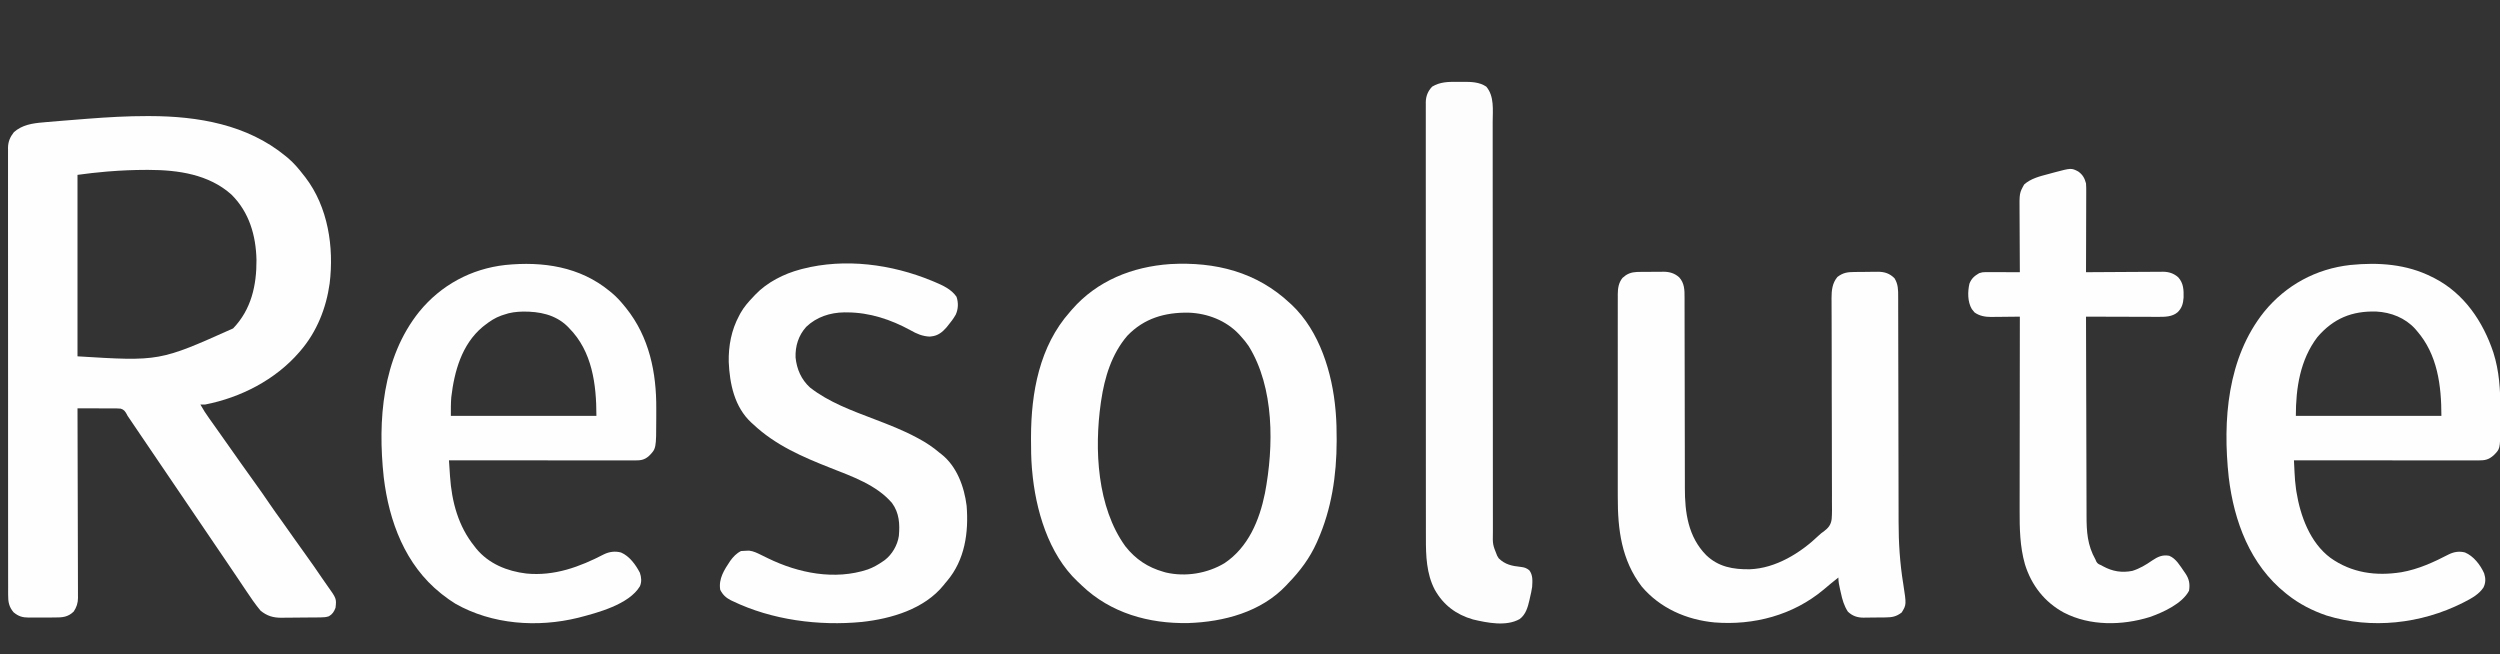 <?xml version="1.0" encoding="UTF-8"?>
<svg version="1.1" xmlns="http://www.w3.org/2000/svg" width="2645" height="692">
<rect width="100%" height="100%" fill="#333333" stroke="none"/>
<path d="M0 0 C1.371 0.001 1.371 0.001 2.769 0.002 C53.758 0.093 105.811 8.981 146.25 42.188 C147.206 42.971 148.163 43.755 149.148 44.562 C155.283 49.848 160.326 55.777 165.25 62.188 C165.918 63.028 166.585 63.868 167.273 64.734 C191.34 96.125 197.754 138.646 193.004 177.148 C189.369 203.194 179.46 228.147 162.25 248.188 C161.787 248.729 161.324 249.27 160.848 249.827 C135.548 279.052 99.028 297.788 61.25 305.188 C59.584 305.234 57.916 305.249 56.25 305.188 C59.118 310.396 62.286 315.234 65.75 320.062 C66.823 321.57 67.896 323.078 68.969 324.586 C69.514 325.35 70.059 326.114 70.621 326.901 C73.177 330.488 75.713 334.088 78.25 337.688 C79.25 339.104 80.25 340.521 81.25 341.938 C87.25 350.438 87.25 350.438 88.75 352.562 C89.75 353.98 90.751 355.397 91.752 356.815 C94.243 360.342 96.731 363.87 99.215 367.402 C104.322 374.66 109.47 381.883 114.688 389.062 C119.714 395.984 124.572 403.007 129.377 410.084 C133.578 416.253 137.914 422.313 142.305 428.348 C146.956 434.751 151.493 441.23 156.017 447.724 C159.892 453.275 163.83 458.776 167.812 464.25 C173.434 471.986 178.86 479.843 184.227 487.758 C186.106 490.527 188.011 493.273 189.961 495.992 C200.329 510.473 200.329 510.473 199.25 520.188 C197.651 524.345 196.103 526.9 192.25 529.188 C189.192 530.207 187.04 530.338 183.836 530.38 C182.727 530.396 181.618 530.412 180.476 530.429 C175.391 530.474 170.305 530.515 165.22 530.538 C162.544 530.551 159.869 530.581 157.193 530.62 C153.325 530.675 149.458 530.696 145.59 530.711 C144.404 530.734 143.218 530.756 141.997 530.78 C133.163 530.757 126.746 528.876 119.868 523.234 C114.233 516.444 109.317 509.214 104.438 501.875 C103.514 500.497 102.59 499.12 101.665 497.743 C99.773 494.926 97.885 492.108 95.999 489.288 C92.289 483.747 88.541 478.231 84.792 472.716 C82.836 469.839 80.883 466.961 78.93 464.082 C78.151 462.934 77.372 461.787 76.593 460.639 C73.041 455.407 69.49 450.174 65.94 444.941 C63.96 442.023 61.98 439.105 60 436.188 C59.208 435.021 58.417 433.854 57.625 432.688 C57.233 432.11 56.841 431.533 56.438 430.938 C42.583 410.521 28.729 390.104 14.875 369.688 C14.483 369.11 14.091 368.533 13.688 367.938 C12.895 366.77 12.103 365.602 11.311 364.435 C9.342 361.534 7.374 358.634 5.406 355.734 C1.711 350.29 -1.982 344.846 -5.671 339.399 C-7.405 336.84 -9.139 334.281 -10.873 331.722 C-11.696 330.508 -12.518 329.294 -13.341 328.079 C-14.484 326.389 -15.629 324.7 -16.773 323.012 C-17.422 322.054 -18.071 321.095 -18.74 320.108 C-19.403 319.144 -20.067 318.181 -20.75 317.188 C-21.048 316.599 -21.346 316.01 -21.654 315.403 C-23.357 312.372 -24.619 310.508 -28.052 309.534 C-30.967 309.28 -33.813 309.244 -36.738 309.285 C-37.797 309.273 -38.855 309.261 -39.945 309.248 C-43.318 309.216 -46.689 309.232 -50.062 309.25 C-52.352 309.237 -54.642 309.221 -56.932 309.201 C-62.538 309.16 -68.144 309.159 -73.75 309.188 C-73.746 310.247 -73.743 311.306 -73.739 312.398 C-73.65 338.179 -73.584 363.96 -73.543 389.741 C-73.522 402.209 -73.494 414.676 -73.448 427.144 C-73.408 438.011 -73.383 448.878 -73.374 459.745 C-73.368 465.499 -73.356 471.252 -73.327 477.006 C-73.3 482.423 -73.292 487.84 -73.298 493.258 C-73.296 495.244 -73.289 497.231 -73.273 499.217 C-73.253 501.934 -73.258 504.65 -73.269 507.367 C-73.257 508.149 -73.246 508.931 -73.234 509.737 C-73.294 515.302 -74.689 519.519 -77.75 524.188 C-83.874 530.155 -89.721 530.496 -97.871 530.488 C-99.337 530.495 -99.337 530.495 -100.833 530.501 C-102.897 530.507 -104.96 530.508 -107.024 530.503 C-110.173 530.5 -113.321 530.523 -116.471 530.549 C-118.479 530.551 -120.488 530.552 -122.496 530.551 C-123.434 530.56 -124.371 530.569 -125.338 530.579 C-132.017 530.532 -136.208 529.316 -141.438 524.938 C-146.267 519.194 -147.194 513.974 -147.13 506.727 C-147.135 505.898 -147.14 505.068 -147.144 504.213 C-147.156 501.433 -147.147 498.653 -147.138 495.873 C-147.142 493.86 -147.147 491.847 -147.154 489.833 C-147.168 484.301 -147.164 478.768 -147.157 473.235 C-147.152 467.269 -147.165 461.302 -147.175 455.335 C-147.191 444.322 -147.193 433.308 -147.189 422.295 C-147.184 412.12 -147.185 401.945 -147.19 391.77 C-147.191 390.405 -147.192 389.041 -147.193 387.676 C-147.194 385.619 -147.195 383.563 -147.196 381.506 C-147.207 362.386 -147.212 343.265 -147.204 324.145 C-147.203 323.064 -147.203 323.064 -147.203 321.961 C-147.2 316.108 -147.198 310.255 -147.195 304.401 C-147.185 281.568 -147.193 258.736 -147.217 235.903 C-147.243 210.25 -147.255 184.597 -147.248 158.944 C-147.248 156.209 -147.247 153.474 -147.246 150.739 C-147.246 150.065 -147.246 149.392 -147.246 148.698 C-147.244 138.53 -147.251 128.363 -147.265 118.195 C-147.28 106.633 -147.28 95.07 -147.263 83.508 C-147.254 77.607 -147.252 71.707 -147.267 65.806 C-147.281 60.406 -147.276 55.006 -147.257 49.605 C-147.253 47.65 -147.256 45.696 -147.267 43.741 C-147.28 41.085 -147.268 38.43 -147.251 35.774 C-147.26 35.014 -147.27 34.254 -147.28 33.471 C-147.192 27.027 -145.018 22.054 -141.031 17.016 C-132.312 9.29 -121.529 7.626 -110.25 6.688 C-108.397 6.518 -108.397 6.518 -106.506 6.344 C-101.923 5.93 -97.337 5.558 -92.75 5.188 C-91.276 5.067 -91.276 5.067 -89.772 4.945 C-81.891 4.303 -74.008 3.678 -66.125 3.062 C-65.019 2.976 -63.912 2.89 -62.773 2.801 C-41.837 1.176 -21.004 -0.026 0 0 Z M-40.75 58.562 C-41.551 58.626 -42.351 58.689 -43.176 58.754 C-53.43 59.58 -63.535 60.826 -73.75 62.188 C-73.75 125.547 -73.75 188.907 -73.75 254.188 C13.041 259.519 13.041 259.519 90.871 224.66 C110.12 204.652 115.794 179.035 115.603 152.113 C115.027 126.326 107.935 101.78 89.25 83.188 C65.314 61.612 32.547 56.97 1.562 56.938 C0.722 56.936 -0.119 56.934 -0.985 56.932 C-14.287 56.931 -27.491 57.508 -40.75 58.562 Z " fill="#FEFEFE" transform="translate(155.75,122.812)"/>
<path d="M0 0 C0.901 0.822 0.901 0.822 1.82 1.66 C31.219 29.486 44.645 73.808 48 113 C48.086 113.989 48.172 114.978 48.261 115.998 C48.989 125.129 49.201 134.221 49.188 143.375 C49.187 144.114 49.186 144.854 49.186 145.615 C49.105 182.028 43.819 217.533 29 251 C28.688 251.709 28.377 252.417 28.056 253.147 C20.781 269.387 10.388 283.31 -2 296 C-2.713 296.775 -3.426 297.549 -4.16 298.348 C-30.74 326.518 -70.257 336.962 -107.828 338.191 C-149.501 338.999 -189.854 327.664 -220.395 298.512 C-221.684 297.268 -221.684 297.268 -223 296 C-223.965 295.112 -223.965 295.112 -224.949 294.207 C-255.858 265.027 -269.443 218.061 -273 177 C-273.086 176.043 -273.172 175.085 -273.261 174.099 C-274.078 164.062 -274.201 154.065 -274.188 144 C-274.187 143.14 -274.186 142.279 -274.186 141.393 C-274.096 94.318 -265.262 45.266 -233 9 C-232.283 8.163 -231.567 7.327 -230.828 6.465 C-204.197 -24.085 -166.848 -38.845 -126.979 -41.601 C-79.044 -44.218 -35.381 -33.304 0 0 Z M-172.375 34.312 C-188.887 53.608 -196.365 78.275 -200 103 C-200.104 103.691 -200.209 104.383 -200.316 105.095 C-207.325 154.302 -204.329 215.646 -174.332 257.039 C-163.637 270.618 -150.603 279.285 -134 284 C-133.147 284.245 -132.293 284.49 -131.414 284.742 C-110.601 289.535 -87.59 285.725 -69.438 274.812 C-44.338 258.019 -32.507 229.521 -26.688 200.812 C-17.248 151.146 -16.593 89.118 -44 45 C-46.451 41.432 -49.074 38.187 -52 35 C-53.046 33.834 -53.046 33.834 -54.113 32.645 C-67.857 18.071 -87.519 10.489 -107.375 9.797 C-132.511 9.37 -154.655 15.754 -172.375 34.312 Z " fill="#FEFEFE" transform="translate(1365,321)"/>
<path d="M0 0 C0.862 -0.007 1.724 -0.013 2.611 -0.02 C4.431 -0.03 6.251 -0.035 8.071 -0.035 C10.836 -0.039 13.6 -0.075 16.365 -0.113 C18.139 -0.119 19.913 -0.123 21.688 -0.125 C22.914 -0.147 22.914 -0.147 24.166 -0.169 C30.503 -0.119 35.735 1.435 40.572 5.677 C46.166 11.793 46.337 19.014 46.301 26.833 C46.305 27.77 46.309 28.708 46.312 29.673 C46.322 32.804 46.318 35.935 46.314 39.066 C46.319 41.315 46.324 43.564 46.33 45.814 C46.342 50.655 46.347 55.496 46.348 60.337 C46.35 68.004 46.368 75.671 46.389 83.338 C46.416 94.1 46.439 104.862 46.456 115.624 C46.458 116.648 46.458 116.648 46.46 117.692 C46.471 125.293 46.482 132.893 46.49 140.494 C46.493 143.244 46.496 145.994 46.499 148.744 C46.5 149.762 46.5 149.762 46.502 150.8 C46.515 162.158 46.54 173.516 46.573 184.875 C46.595 192.483 46.603 200.09 46.601 207.699 C46.602 212.453 46.616 217.208 46.634 221.962 C46.639 224.152 46.64 226.341 46.635 228.53 C46.581 254.575 50.05 280.176 69.117 299.602 C82.207 312.244 97.835 314.849 115.254 314.609 C142.763 313.698 169.122 297.289 188.467 278.686 C191.043 276.336 191.043 276.336 193.658 274.538 C198.575 270.753 201.128 267.662 201.957 261.527 C202.435 255.275 202.324 249.026 202.238 242.761 C202.242 240.351 202.25 237.94 202.263 235.53 C202.281 229.678 202.255 223.827 202.208 217.975 C202.157 211.152 202.164 204.329 202.175 197.506 C202.193 185.328 202.168 173.151 202.115 160.973 C202.063 149.172 202.027 137.37 202.014 125.568 C202.013 124.841 202.013 124.114 202.012 123.365 C202.004 115.421 201.999 107.476 201.997 99.532 C201.996 97.423 201.995 95.313 201.994 93.203 C201.994 91.812 201.993 90.421 201.993 89.03 C201.99 80.2 201.972 71.37 201.936 62.539 C201.916 57.475 201.904 52.41 201.893 47.346 C201.886 45 201.876 42.654 201.862 40.309 C201.843 37.102 201.836 33.896 201.832 30.69 C201.823 29.766 201.814 28.842 201.805 27.89 C201.818 19.578 202.538 11.912 208.043 5.336 C214.081 0.777 218.637 0.161 226.023 0.098 C227.354 0.086 227.354 0.086 228.711 0.073 C230.589 0.059 232.468 0.049 234.347 0.041 C237.202 0.024 240.057 -0.02 242.912 -0.064 C244.741 -0.075 246.57 -0.083 248.398 -0.09 C249.668 -0.116 249.668 -0.116 250.962 -0.143 C257.993 -0.118 263.39 1.683 268.418 6.711 C272.349 13.061 272.331 19.013 272.308 26.26 C272.312 27.363 272.317 28.466 272.321 29.603 C272.334 33.301 272.332 36.999 272.33 40.697 C272.336 43.348 272.343 46 272.351 48.651 C272.366 54.366 272.375 60.081 272.378 65.795 C272.384 74.084 272.403 82.372 272.425 90.661 C272.461 104.143 272.489 117.626 272.511 131.108 C272.513 131.915 272.514 132.722 272.515 133.553 C272.525 139.272 272.534 144.992 272.543 150.711 C272.553 157.213 272.564 163.715 272.575 170.217 C272.576 171.017 272.577 171.817 272.579 172.642 C272.601 186.053 272.632 199.465 272.667 212.876 C272.689 221.126 272.703 229.377 272.709 237.627 C272.713 243.303 272.725 248.978 272.741 254.653 C272.75 257.913 272.756 261.173 272.754 264.432 C272.747 286.649 274.127 308.393 277.719 330.324 C281.079 352.078 281.079 352.078 276.043 360.336 C270.265 364.79 265.826 365.508 258.719 365.574 C257.899 365.582 257.078 365.59 256.233 365.599 C254.496 365.613 252.758 365.623 251.021 365.631 C249.253 365.643 247.485 365.663 245.717 365.693 C243.155 365.736 240.594 365.752 238.031 365.762 C236.86 365.788 236.86 365.788 235.666 365.815 C229.114 365.789 223.841 364.04 219.068 359.427 C215.005 353.119 213.234 346.82 211.668 339.523 C211.409 338.405 211.15 337.287 210.883 336.135 C209.887 331.743 209.043 327.856 209.043 323.336 C203.711 327.559 198.454 331.841 193.293 336.273 C161.001 363.204 119.62 374.158 78.058 370.871 C48.503 368.115 20.343 355.832 0.941 332.828 C-20.442 304.757 -24.444 272.612 -24.345 238.292 C-24.349 235.868 -24.355 233.444 -24.361 231.02 C-24.373 225.183 -24.372 219.345 -24.363 213.507 C-24.356 208.762 -24.355 204.017 -24.358 199.271 C-24.359 198.591 -24.359 197.911 -24.36 197.21 C-24.361 195.827 -24.362 194.445 -24.363 193.062 C-24.371 180.172 -24.362 167.282 -24.345 154.392 C-24.332 143.348 -24.334 132.304 -24.348 121.261 C-24.364 108.389 -24.371 95.517 -24.361 82.645 C-24.36 81.272 -24.359 79.9 -24.358 78.527 C-24.358 77.852 -24.358 77.177 -24.357 76.481 C-24.354 71.739 -24.359 66.996 -24.366 62.253 C-24.375 55.875 -24.369 49.497 -24.351 43.12 C-24.347 40.781 -24.348 38.443 -24.355 36.105 C-24.363 32.912 -24.353 29.72 -24.338 26.527 C-24.345 25.604 -24.351 24.681 -24.358 23.731 C-24.3 17.318 -23.502 11.46 -19.309 6.312 C-18.739 5.866 -18.169 5.42 -17.582 4.961 C-17.017 4.499 -16.453 4.038 -15.871 3.562 C-10.658 0.222 -6.02 0.016 0 0 Z " fill="#FEFEFE" transform="translate(1735.957,287.664)"/>
<path d="M0 0 C1.121 0.911 1.121 0.911 2.266 1.84 C7.009 5.832 11.087 10.199 15 15 C15.785 15.959 16.57 16.918 17.379 17.906 C41.92 48.479 49.627 86.248 49.336 124.66 C49.312 128.025 49.316 131.389 49.322 134.754 C49.281 166.702 49.281 166.702 41.512 174.492 C36.446 178.942 32.352 179.144 25.895 179.12 C24.641 179.122 24.641 179.122 23.362 179.123 C20.553 179.124 17.743 179.119 14.933 179.114 C12.923 179.113 10.912 179.113 8.902 179.114 C3.435 179.114 -2.031 179.108 -7.498 179.101 C-13.207 179.095 -18.917 179.095 -24.626 179.093 C-35.442 179.09 -46.258 179.082 -57.074 179.072 C-69.386 179.061 -81.698 179.055 -94.01 179.05 C-119.34 179.04 -144.67 179.022 -170 179 C-169.713 183.432 -169.414 187.862 -169.113 192.293 C-169.033 193.534 -168.953 194.774 -168.87 196.053 C-167.026 222.862 -160.145 248.789 -143 270 C-142.41 270.766 -141.819 271.531 -141.211 272.32 C-127.983 288.475 -108.388 296.399 -88.044 298.802 C-58.402 301.679 -31.706 291.771 -5.891 278.383 C-0.166 275.644 5.848 274.899 12.047 276.543 C20.958 280.339 27.651 289.593 32 298 C33.589 302.768 34.055 307.505 32.059 312.227 C20.514 331.552 -12.844 340.31 -33.359 345.609 C-76.359 356.161 -124.21 352.798 -163.133 330.762 C-167.988 327.779 -172.534 324.538 -177 321 C-177.543 320.571 -178.085 320.142 -178.645 319.7 C-216.268 289.624 -233.41 243.704 -239 197 C-245.509 136.9 -240.582 70.643 -201.497 21.833 C-178.47 -6.362 -146.543 -23.631 -110.352 -27.656 C-70.646 -31.627 -31.537 -25.947 0 0 Z M-112 25 C-112.852 25.278 -113.704 25.557 -114.582 25.844 C-121.157 28.187 -126.529 31.709 -132 36 C-132.825 36.647 -133.65 37.294 -134.5 37.961 C-156.464 56.425 -164.325 84.881 -167.555 112.34 C-168.069 118.875 -168 125.445 -168 132 C-117.18 132 -66.36 132 -14 132 C-14 98.709 -18.388 63.698 -43 39 C-43.614 38.363 -44.227 37.726 -44.859 37.07 C-57.713 24.711 -74.374 21.538 -91.559 21.644 C-98.722 21.805 -105.229 22.534 -112 25 Z " fill="#FEFEFE" transform="translate(645,308)"/>
<path d="M0 0 C0.889 0.44 1.779 0.879 2.695 1.332 C34.101 17.572 54.086 47.214 65 80 C71.217 99.565 72.487 119.749 72.336 140.142 C72.312 143.59 72.316 147.038 72.322 150.486 C72.317 152.721 72.31 154.956 72.301 157.191 C72.302 158.201 72.303 159.211 72.304 160.251 C72.091 181.884 72.091 181.884 65.355 188.652 C59.993 193.45 56.073 194.147 48.933 194.12 C47.685 194.122 47.685 194.122 46.413 194.123 C43.617 194.124 40.821 194.119 38.025 194.114 C36.024 194.113 34.024 194.113 32.023 194.114 C26.584 194.114 21.144 194.108 15.704 194.101 C10.023 194.095 4.341 194.095 -1.34 194.093 C-12.103 194.09 -22.866 194.082 -33.629 194.072 C-45.88 194.061 -58.131 194.055 -70.383 194.05 C-95.589 194.04 -120.794 194.022 -146 194 C-145.847 197.212 -145.691 200.425 -145.534 203.637 C-145.491 204.542 -145.448 205.447 -145.403 206.38 C-145.106 212.436 -144.705 218.436 -143.812 224.438 C-143.686 225.292 -143.559 226.146 -143.428 227.026 C-139.312 252.703 -129.06 281.016 -107.437 297.167 C-84.859 313.239 -59.234 316.666 -32.332 312.41 C-14.326 309.274 1.988 301.743 18.109 293.383 C23.53 290.79 29.062 289.972 34.945 291.508 C44.09 295.321 51.282 304.742 55.223 313.59 C56.936 318.903 56.976 323.654 54.438 328.688 C49.698 335.63 42.706 339.607 35.375 343.375 C34.457 343.848 33.539 344.322 32.593 344.809 C-11.41 367.016 -64.161 372.953 -111.526 358.214 C-126.519 353.127 -140.616 345.9 -153 336 C-153.54 335.572 -154.08 335.145 -154.636 334.704 C-192.265 304.63 -209.41 258.708 -215 212 C-221.509 151.9 -216.582 85.643 -177.497 36.833 C-154.468 8.634 -122.519 -8.656 -86.316 -12.656 C-56.627 -15.607 -26.988 -13.658 0 0 Z M-121.188 63.625 C-139.493 87.69 -144 117.592 -144 147 C-93.18 147 -42.36 147 10 147 C10 114.891 5.91 82.046 -16 57 C-16.889 55.95 -16.889 55.95 -17.797 54.879 C-28.349 43.312 -43.347 37.429 -58.758 36.625 C-84.703 35.84 -104.205 43.924 -121.188 63.625 Z " fill="#FEFEFE" transform="translate(2573,293)"/>
<path d="M0 0 C0.968 0.399 1.936 0.798 2.933 1.209 C11.753 4.979 20.56 8.86 26.125 16.938 C28.21 23.193 28.046 29.783 25.312 35.812 C22.877 40.142 19.896 43.984 16.75 47.812 C16.304 48.36 15.858 48.908 15.399 49.472 C11.268 54.278 6.287 58.186 -0.25 58.812 C-0.918 58.892 -1.585 58.972 -2.273 59.055 C-9.988 58.707 -16.01 56.096 -22.625 52.312 C-43.435 40.965 -65.663 33.574 -89.5 33.438 C-90.554 33.431 -91.608 33.425 -92.694 33.418 C-107.689 33.664 -121.924 38.245 -132.906 48.75 C-141.071 57.821 -144.562 69.012 -144.16 81.148 C-142.893 93.543 -138.151 104.486 -128.875 112.938 C-108.849 128.602 -84.348 137.415 -60.841 146.417 C-45.529 152.281 -30.311 158.118 -15.875 165.938 C-15.261 166.265 -14.647 166.592 -14.014 166.929 C-5.993 171.223 1.206 176.018 8.125 181.938 C9.042 182.637 9.042 182.637 9.977 183.352 C26.404 196.179 34.321 217.956 36.809 237.992 C39.082 266.339 35.001 295.294 16.07 317.68 C15.428 318.425 14.786 319.17 14.125 319.938 C13.607 320.6 13.089 321.263 12.555 321.945 C-7.873 347.3 -42.786 357.547 -73.875 360.938 C-119.504 365.373 -169.284 358.919 -210.812 338.875 C-211.457 338.571 -212.101 338.267 -212.765 337.954 C-217.847 335.374 -221.311 332.065 -223.875 326.938 C-225.79 315.184 -219.589 305.79 -213.312 296.375 C-210.124 292.008 -206.778 288.389 -201.875 285.938 C-200.026 285.762 -198.169 285.67 -196.312 285.625 C-195.321 285.588 -194.33 285.55 -193.309 285.512 C-188.664 286.088 -185.044 287.881 -180.875 289.938 C-179.665 290.524 -179.665 290.524 -178.43 291.123 C-176.746 291.943 -175.063 292.765 -173.382 293.591 C-141.076 309.352 -102.715 317.029 -67.762 305.422 C-62.013 303.337 -56.895 300.411 -51.875 296.938 C-51.201 296.477 -50.527 296.017 -49.832 295.543 C-41.979 289.528 -36.303 279.688 -34.875 269.938 C-33.769 257.361 -34.414 245.642 -42.125 235.125 C-58.44 216.034 -84.318 207.036 -107.062 198.062 C-136.682 186.375 -165.411 174.031 -188.875 151.938 C-189.925 151.002 -189.925 151.002 -190.996 150.047 C-208.801 133.526 -213.835 109.18 -214.875 85.938 C-215.214 68.792 -212.058 52.093 -203.875 36.938 C-203.412 36.057 -202.949 35.177 -202.473 34.27 C-198.789 27.689 -194.082 22.358 -188.875 16.938 C-188.214 16.225 -187.552 15.512 -186.871 14.777 C-174.218 1.511 -156.471 -7.404 -138.875 -12.062 C-138.183 -12.247 -137.491 -12.431 -136.777 -12.62 C-91.777 -24.152 -42.498 -17.532 0 0 Z " fill="#FEFEFE" transform="translate(985.875,297.062)"/>
<path d="M0 0 C4.738 3.332 6.845 7.1 8.301 12.618 C8.571 15.725 8.554 18.812 8.528 21.928 C8.529 22.846 8.529 23.764 8.529 24.709 C8.528 27.729 8.512 30.748 8.497 33.767 C8.493 35.866 8.49 37.965 8.488 40.064 C8.48 45.578 8.461 51.091 8.439 56.605 C8.418 62.236 8.409 67.867 8.399 73.497 C8.378 84.538 8.343 95.578 8.301 106.618 C9.386 106.61 10.471 106.601 11.588 106.591 C21.828 106.51 32.068 106.45 42.308 106.411 C47.572 106.39 52.836 106.362 58.1 106.317 C63.184 106.273 68.267 106.249 73.35 106.239 C75.286 106.232 77.222 106.217 79.158 106.195 C81.877 106.166 84.596 106.162 87.315 106.164 C88.109 106.15 88.903 106.136 89.721 106.121 C95.926 106.166 101.102 107.816 105.832 111.96 C111.528 118.194 111.709 125.364 111.543 133.396 C111.067 139.741 109.818 144.588 105.114 149.056 C99.486 153.863 91.624 153.911 84.59 153.845 C83.76 153.846 82.93 153.846 82.075 153.846 C79.358 153.845 76.642 153.829 73.926 153.814 C72.032 153.81 70.138 153.807 68.243 153.805 C63.279 153.798 58.314 153.778 53.349 153.756 C48.275 153.735 43.2 153.726 38.125 153.716 C28.184 153.695 18.243 153.661 8.301 153.618 C8.36 182.664 8.435 211.709 8.53 240.754 C8.542 244.19 8.553 247.625 8.564 251.061 C8.566 251.745 8.568 252.429 8.57 253.133 C8.606 264.181 8.631 275.229 8.652 286.276 C8.673 297.627 8.707 308.978 8.75 320.33 C8.774 326.699 8.793 333.068 8.799 339.437 C8.805 345.442 8.825 351.445 8.856 357.449 C8.864 359.644 8.868 361.839 8.866 364.034 C8.857 381.119 9.726 395.402 18.301 410.618 C18.609 411.347 18.917 412.075 19.235 412.825 C20.607 415.133 21.848 415.589 24.301 416.618 C25.024 417.021 25.748 417.423 26.493 417.837 C36.389 423.185 46.202 424.81 57.301 422.618 C65.142 420.156 71.609 416.275 78.301 411.618 C84.252 407.651 89.047 405.355 96.301 406.618 C103.482 409.457 107.832 417.245 112.114 423.368 C112.511 423.935 112.908 424.502 113.318 425.087 C117.439 431.082 118.448 436.432 117.301 443.618 C110.157 457.295 89.825 466.522 75.801 471.431 C46.601 480.503 12.669 481.093 -14.987 466.816 C-35.453 455.797 -49.426 437.879 -56.308 415.65 C-61.634 396.97 -61.995 377.818 -61.926 358.532 C-61.925 356.283 -61.926 354.034 -61.927 351.785 C-61.927 345.74 -61.916 339.696 -61.902 333.652 C-61.889 327.313 -61.888 320.973 -61.885 314.634 C-61.88 304.014 -61.868 293.393 -61.85 282.773 C-61.831 271.844 -61.817 260.916 -61.809 249.987 C-61.808 248.973 -61.808 248.973 -61.807 247.938 C-61.804 244.546 -61.802 241.154 -61.799 237.762 C-61.779 209.714 -61.743 181.666 -61.699 153.618 C-63.309 153.642 -63.309 153.642 -64.952 153.666 C-68.972 153.721 -72.992 153.755 -77.012 153.783 C-78.746 153.798 -80.479 153.819 -82.212 153.845 C-84.717 153.882 -87.221 153.898 -89.726 153.911 C-90.87 153.935 -90.87 153.935 -92.038 153.958 C-98.335 153.96 -104.705 152.895 -109.82 149.005 C-110.254 148.444 -110.689 147.884 -111.136 147.306 C-111.815 146.476 -111.815 146.476 -112.507 145.63 C-117.076 137.916 -116.999 127.335 -115.046 118.751 C-112.873 113.21 -109.791 110.581 -104.699 107.618 C-101.992 106.716 -100.46 106.496 -97.686 106.505 C-96.886 106.505 -96.085 106.505 -95.26 106.505 C-93.971 106.513 -93.971 106.513 -92.656 106.521 C-91.772 106.522 -90.889 106.524 -89.978 106.525 C-87.156 106.531 -84.334 106.543 -81.511 106.556 C-79.598 106.561 -77.684 106.565 -75.771 106.57 C-71.08 106.581 -66.389 106.598 -61.699 106.618 C-61.705 105.638 -61.712 104.658 -61.719 103.649 C-61.78 94.381 -61.825 85.113 -61.854 75.844 C-61.87 71.08 -61.891 66.316 -61.925 61.552 C-61.958 56.949 -61.976 52.345 -61.983 47.742 C-61.989 45.992 -62 44.241 -62.016 42.491 C-62.191 22.904 -62.191 22.904 -57.136 13.806 C-50.123 7.512 -40.705 5.158 -31.786 2.823 C-29.828 2.307 -27.879 1.764 -25.929 1.218 C-7.312 -3.743 -7.312 -3.743 0 0 Z " fill="#FEFEFE" transform="translate(2198.699,181.382)"/>
<path d="M0 0 C2.201 0.016 4.4 0 6.601 -0.019 C15.255 -0.033 23.769 0.064 31.209 5.012 C39.955 15.18 38.057 29.933 38.023 42.579 C38.025 44.517 38.028 46.456 38.032 48.394 C38.04 53.697 38.036 59 38.029 64.303 C38.025 70.031 38.032 75.759 38.038 81.487 C38.046 91.405 38.048 101.323 38.046 111.242 C38.043 125.592 38.054 139.941 38.07 154.291 C38.078 160.984 38.085 167.676 38.091 174.368 C38.092 175.038 38.093 175.708 38.093 176.398 C38.11 192.326 38.12 208.253 38.13 224.18 C38.13 224.877 38.13 225.573 38.131 226.291 C38.14 242.548 38.147 258.805 38.15 275.062 C38.15 276.112 38.15 276.112 38.15 277.182 C38.15 280.711 38.151 284.239 38.151 287.768 C38.152 288.465 38.152 289.162 38.152 289.881 C38.152 291.289 38.152 292.696 38.152 294.104 C38.156 318.021 38.175 341.939 38.207 365.856 C38.226 380.172 38.232 394.488 38.221 408.804 C38.215 418.608 38.223 428.413 38.242 438.217 C38.253 443.875 38.257 449.533 38.244 455.191 C38.232 460.37 38.238 465.549 38.259 470.729 C38.263 472.602 38.261 474.475 38.251 476.348 C37.981 489.439 37.981 489.439 42.771 501.391 C43.328 502.299 43.885 503.206 44.459 504.141 C51.166 510.667 58.333 512.188 67.387 513.14 C71.483 513.649 73.418 514.114 76.756 516.735 C80.748 521.997 80.139 528.023 79.771 534.391 C79.225 538.176 78.411 541.861 77.521 545.579 C77.316 546.511 77.111 547.444 76.9 548.405 C75.168 555.873 73.033 563.597 66.58 568.36 C52.456 576.413 32.232 572.332 17.146 568.766 C-0.62 563.65 -14.271 553.415 -23.283 537.204 C-32.058 520.384 -32.68 501.3 -32.616 482.754 C-32.621 480.731 -32.626 478.709 -32.633 476.686 C-32.647 471.178 -32.643 465.67 -32.636 460.162 C-32.631 454.203 -32.643 448.244 -32.654 442.285 C-32.67 431.306 -32.672 420.327 -32.667 409.348 C-32.663 399.208 -32.663 389.069 -32.669 378.93 C-32.67 377.567 -32.671 376.203 -32.671 374.84 C-32.673 372.786 -32.674 370.731 -32.675 368.677 C-32.686 349.6 -32.69 330.522 -32.682 311.445 C-32.682 310.728 -32.682 310.01 -32.682 309.27 C-32.679 303.442 -32.676 297.613 -32.674 291.785 C-32.664 269.024 -32.672 246.263 -32.695 223.502 C-32.721 197.901 -32.734 172.301 -32.727 146.7 C-32.726 143.971 -32.726 141.243 -32.725 138.514 C-32.725 137.842 -32.725 137.17 -32.725 136.478 C-32.722 126.34 -32.73 116.201 -32.743 106.062 C-32.758 94.541 -32.759 83.019 -32.741 71.497 C-32.733 65.619 -32.731 59.74 -32.746 53.862 C-32.76 48.482 -32.755 43.103 -32.736 37.723 C-32.732 35.776 -32.735 33.829 -32.745 31.882 C-32.758 29.236 -32.747 26.592 -32.729 23.946 C-32.739 23.19 -32.749 22.433 -32.759 21.653 C-32.669 15.104 -30.561 9.857 -26.041 5.079 C-17.691 0.069 -9.428 -0.082 0 0 Z " fill="#FDFDFD" transform="translate(1541.229,86.609)"/>
</svg>
